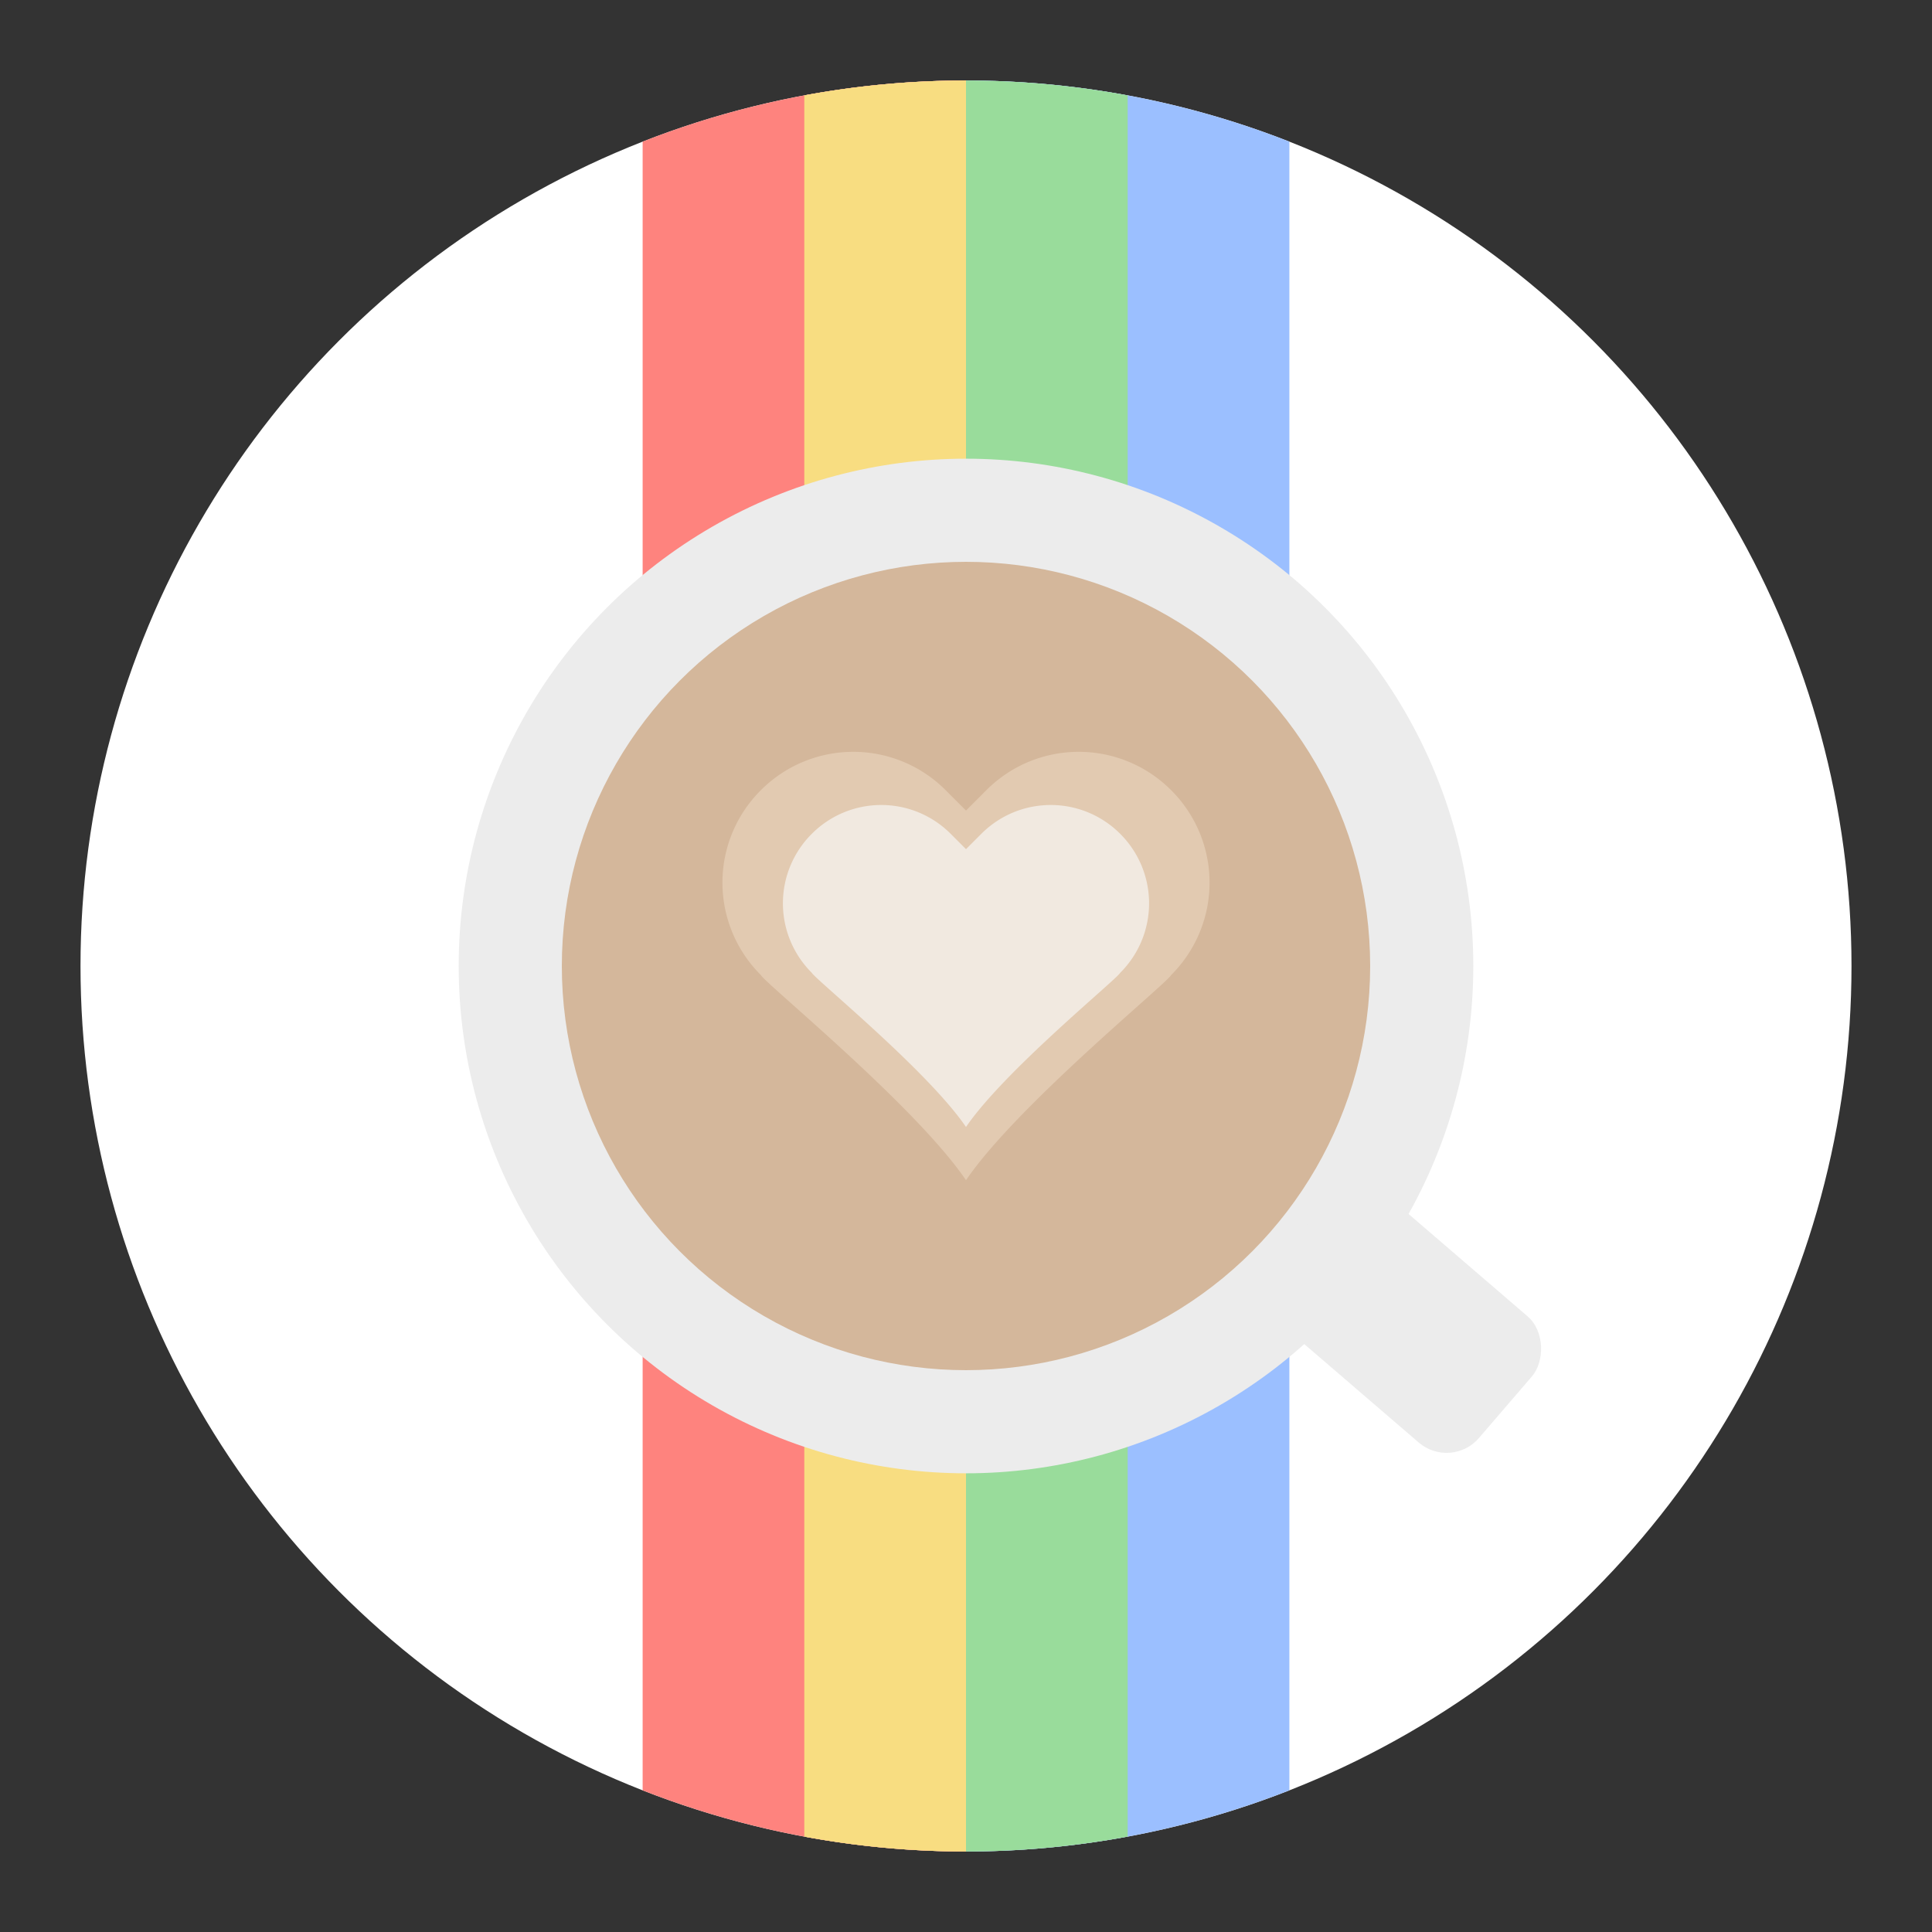 <svg xmlns="http://www.w3.org/2000/svg" width="192" height="192"><rect width="100%" height="100%" fill="#333333" stroke="none"/><g transform="translate(0 -860.362)"><path d="M95.814 868.362a88 88 0 0 0-15.746 1.455v173.09A88 88 0 0 0 96 1044.362v-176a88 88 0 0 0-.186 0z" style="fill:#f8dd81;fill-opacity:1;stroke-width:5.946;stroke-linejoin:round;stroke-dashoffset:7.556;paint-order:stroke markers fill"/><circle cx="96" cy="956.362" r="88" style="fill:#fff;fill-opacity:1;fill-rule:evenodd;stroke:none;stroke-opacity:1"/><path d="M95.816 8a88 88 0 0 0-15.884 1.48 88 88 0 0 0-16.067 4.598v163.844a88 88 0 0 0 16.067 4.598A88 88 0 0 0 96 184V8a88 88 0 0 0-.184 0z" style="fill:#fe837e;fill-opacity:1;stroke-width:3.187;stroke-linejoin:round;stroke-dashoffset:7.556;paint-order:stroke markers fill" transform="translate(0 860.362)"/><path d="M95.816 868.362a88 88 0 0 0-15.885 1.48v173.04a88 88 0 0 0 16.069 1.48v-176a88 88 0 0 0-.184 0z" style="fill:#f8dd81;fill-opacity:1;stroke-width:3.187;stroke-linejoin:round;stroke-dashoffset:7.556;paint-order:stroke markers fill"/><path d="M96 8v176a88.001 88.001 0 0 0 32.137-6.08V14.078A88 88 0 0 0 96 8Z" style="fill:#9bbfff;fill-opacity:1;stroke-width:3.187;stroke-linejoin:round;stroke-dashoffset:7.556;paint-order:stroke markers fill" transform="translate(0 860.362)"/><path d="M96 868.362v176c5.39 0 10.768-.495 16.068-1.48V869.843A88 88 0 0 0 96 868.363z" style="fill:#99dc9b;fill-opacity:1;stroke-width:3.187;stroke-linejoin:round;stroke-dashoffset:7.556;paint-order:stroke markers fill"/><circle cx="96" cy="956.362" r="50.416" style="fill:#ececec;fill-opacity:1;fill-rule:evenodd;stroke:none;stroke-width:.573;stroke-opacity:1"/><circle cx="96" cy="956.362" r="40.166" style="fill:#d4b79b;fill-opacity:1;fill-rule:evenodd;stroke:none;stroke-width:.456;stroke-opacity:1"/><rect width="26.798" height="16.562" x="738.779" y="652.544" rx="4.242" ry="4.242" style="fill:#ececec;fill-opacity:1;stroke-width:5.309;stroke-linejoin:round;stroke-dashoffset:7.556;paint-order:stroke markers fill" transform="rotate(40.693)"/><path d="M84.797 935.078c-3.32 0-6.641 1.27-9.185 3.814a12.959 12.959 0 0 0 0 18.367c.448.857 15.318 12.947 20.388 20.388 5.07-7.441 19.94-19.531 20.388-20.388a12.959 12.959 0 0 0 0-18.367 12.948 12.948 0 0 0-9.185-3.814c-3.32 0-6.638 1.27-9.182 3.814L96 940.916l-2.021-2.024a12.942 12.942 0 0 0-9.182-3.814z" style="fill:#e2cab1;fill-opacity:1;stroke-width:.659;stroke-linejoin:round;stroke-dashoffset:7.556;paint-order:stroke markers fill"/><path d="M87.578 940.362a9.733 9.733 0 0 0-6.904 2.867 9.742 9.742 0 0 0 0 13.807c.337.644 11.514 9.733 15.326 15.326 3.812-5.593 14.99-14.682 15.326-15.326a9.742 9.742 0 0 0 0-13.807 9.733 9.733 0 0 0-6.904-2.867c-2.496 0-4.99.955-6.902 2.867L96 944.751l-1.52-1.522a9.729 9.729 0 0 0-6.902-2.867z" style="fill:#f1e9e0;fill-opacity:1;stroke-width:.495;stroke-linejoin:round;stroke-dashoffset:7.556;paint-order:stroke markers fill"/></g></svg>